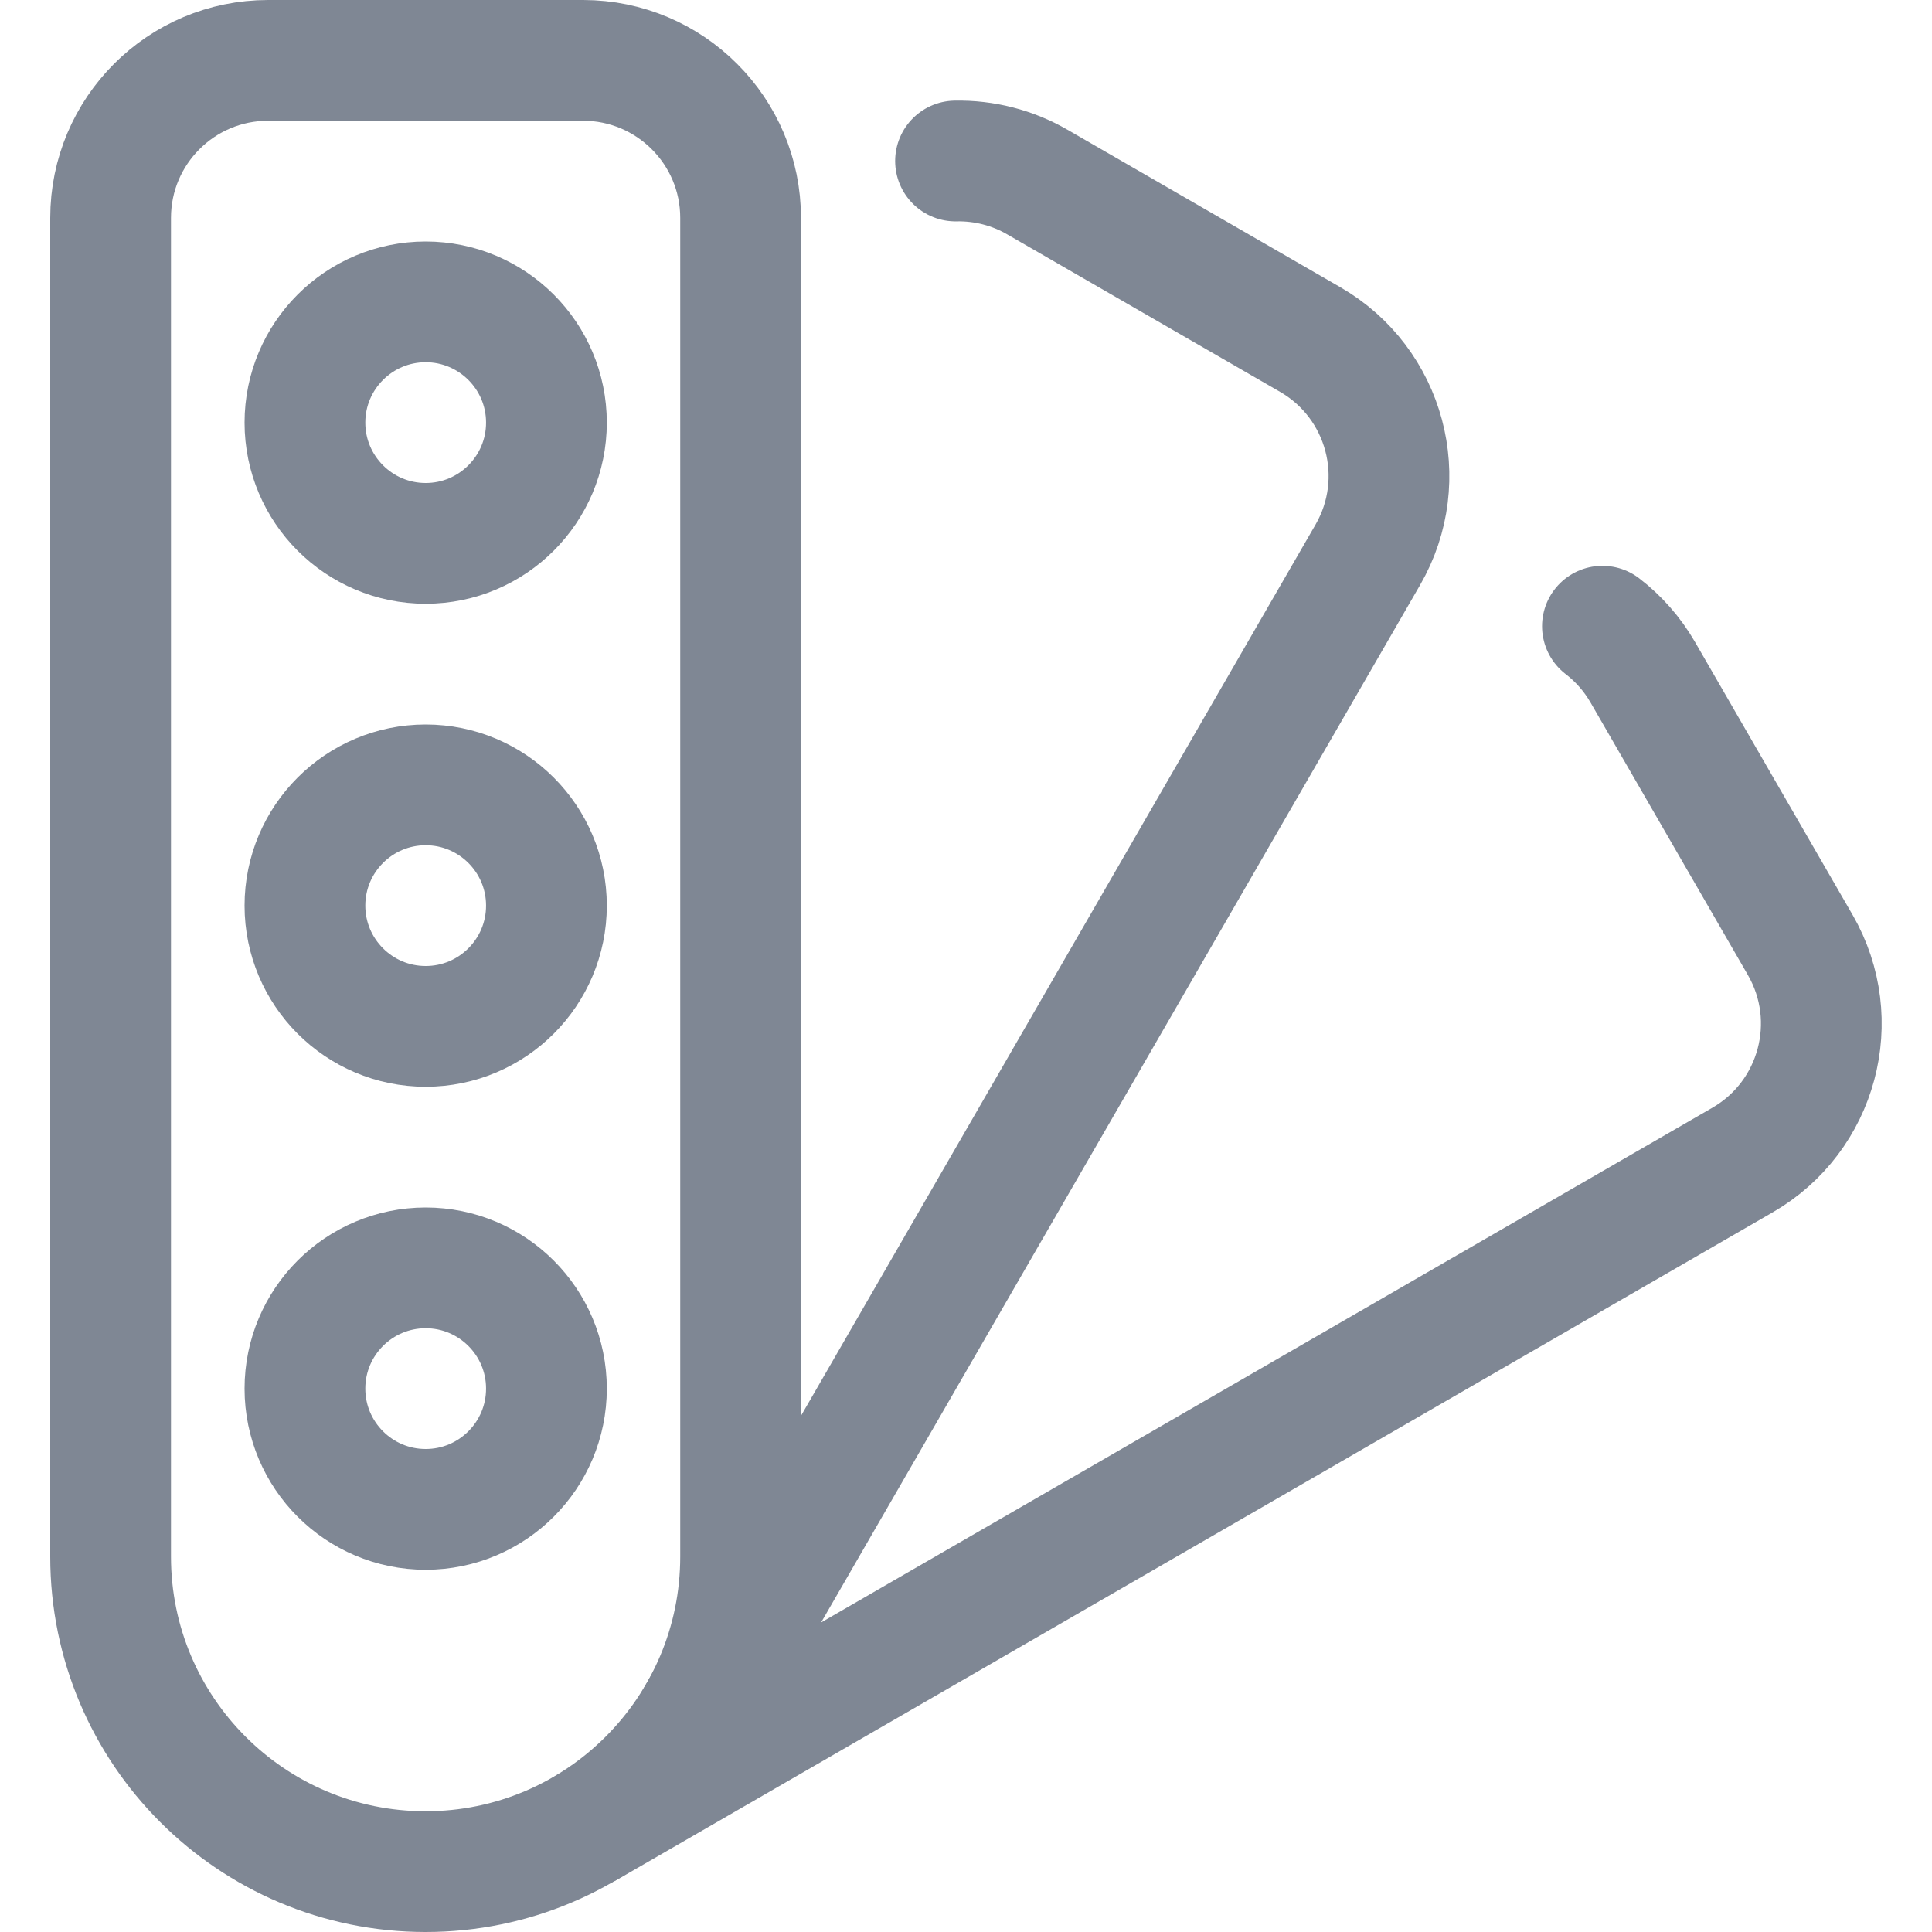 <svg width="24" height="24" viewBox="0 0 24 24" fill="none" xmlns="http://www.w3.org/2000/svg">
<path fill-rule="evenodd" clip-rule="evenodd" d="M5.288 6.75C6.116 6.75 6.788 6.078 6.788 5.25C6.788 4.422 6.116 3.75 5.288 3.75C4.46 3.75 3.788 4.422 3.788 5.25C3.788 6.078 4.46 6.75 5.288 6.75Z" stroke="#7F8794" stroke-width="1.5" stroke-linecap="round" stroke-linejoin="round"/>
<path fill-rule="evenodd" clip-rule="evenodd" d="M5.288 12.75C6.116 12.75 6.788 12.078 6.788 11.25C6.788 10.422 6.116 9.75 5.288 9.75C4.46 9.75 3.788 10.422 3.788 11.25C3.788 12.078 4.46 12.75 5.288 12.75Z" stroke="#7F8794" stroke-width="1.5" stroke-linecap="round" stroke-linejoin="round"/>
<path fill-rule="evenodd" clip-rule="evenodd" d="M5.288 18.75C6.116 18.75 6.788 18.078 6.788 17.25C6.788 16.422 6.116 15.75 5.288 15.75C4.46 15.75 3.788 16.422 3.788 17.25C3.788 18.078 4.46 18.75 5.288 18.75Z" stroke="#7F8794" stroke-width="1.5" stroke-linecap="round" stroke-linejoin="round"/>
<path fill-rule="evenodd" clip-rule="evenodd" d="M9.2 19.337C9.2 21.498 7.448 23.25 5.287 23.25C3.126 23.25 1.374 21.498 1.374 19.337V2.707C1.374 1.626 2.25 0.75 3.331 0.75H7.244C8.324 0.751 9.2 1.627 9.2 2.707V19.337Z" stroke="#7F8794" stroke-width="1.5" stroke-linecap="round" stroke-linejoin="round"/>
<path d="M8.643 21.352L16.992 6.891C17.532 5.955 17.212 4.758 16.276 4.218L12.887 2.262C12.578 2.083 12.227 1.993 11.87 2" stroke="#7F8794" stroke-width="1.5" stroke-linecap="round" stroke-linejoin="round"/>
<path d="M7.293 22.7L21.647 14.41C22.582 13.87 22.903 12.674 22.363 11.738L20.406 8.349C20.278 8.128 20.108 7.934 19.906 7.779" stroke="#7F8794" stroke-width="1.5" stroke-linecap="round" stroke-linejoin="round"/>
</svg>

